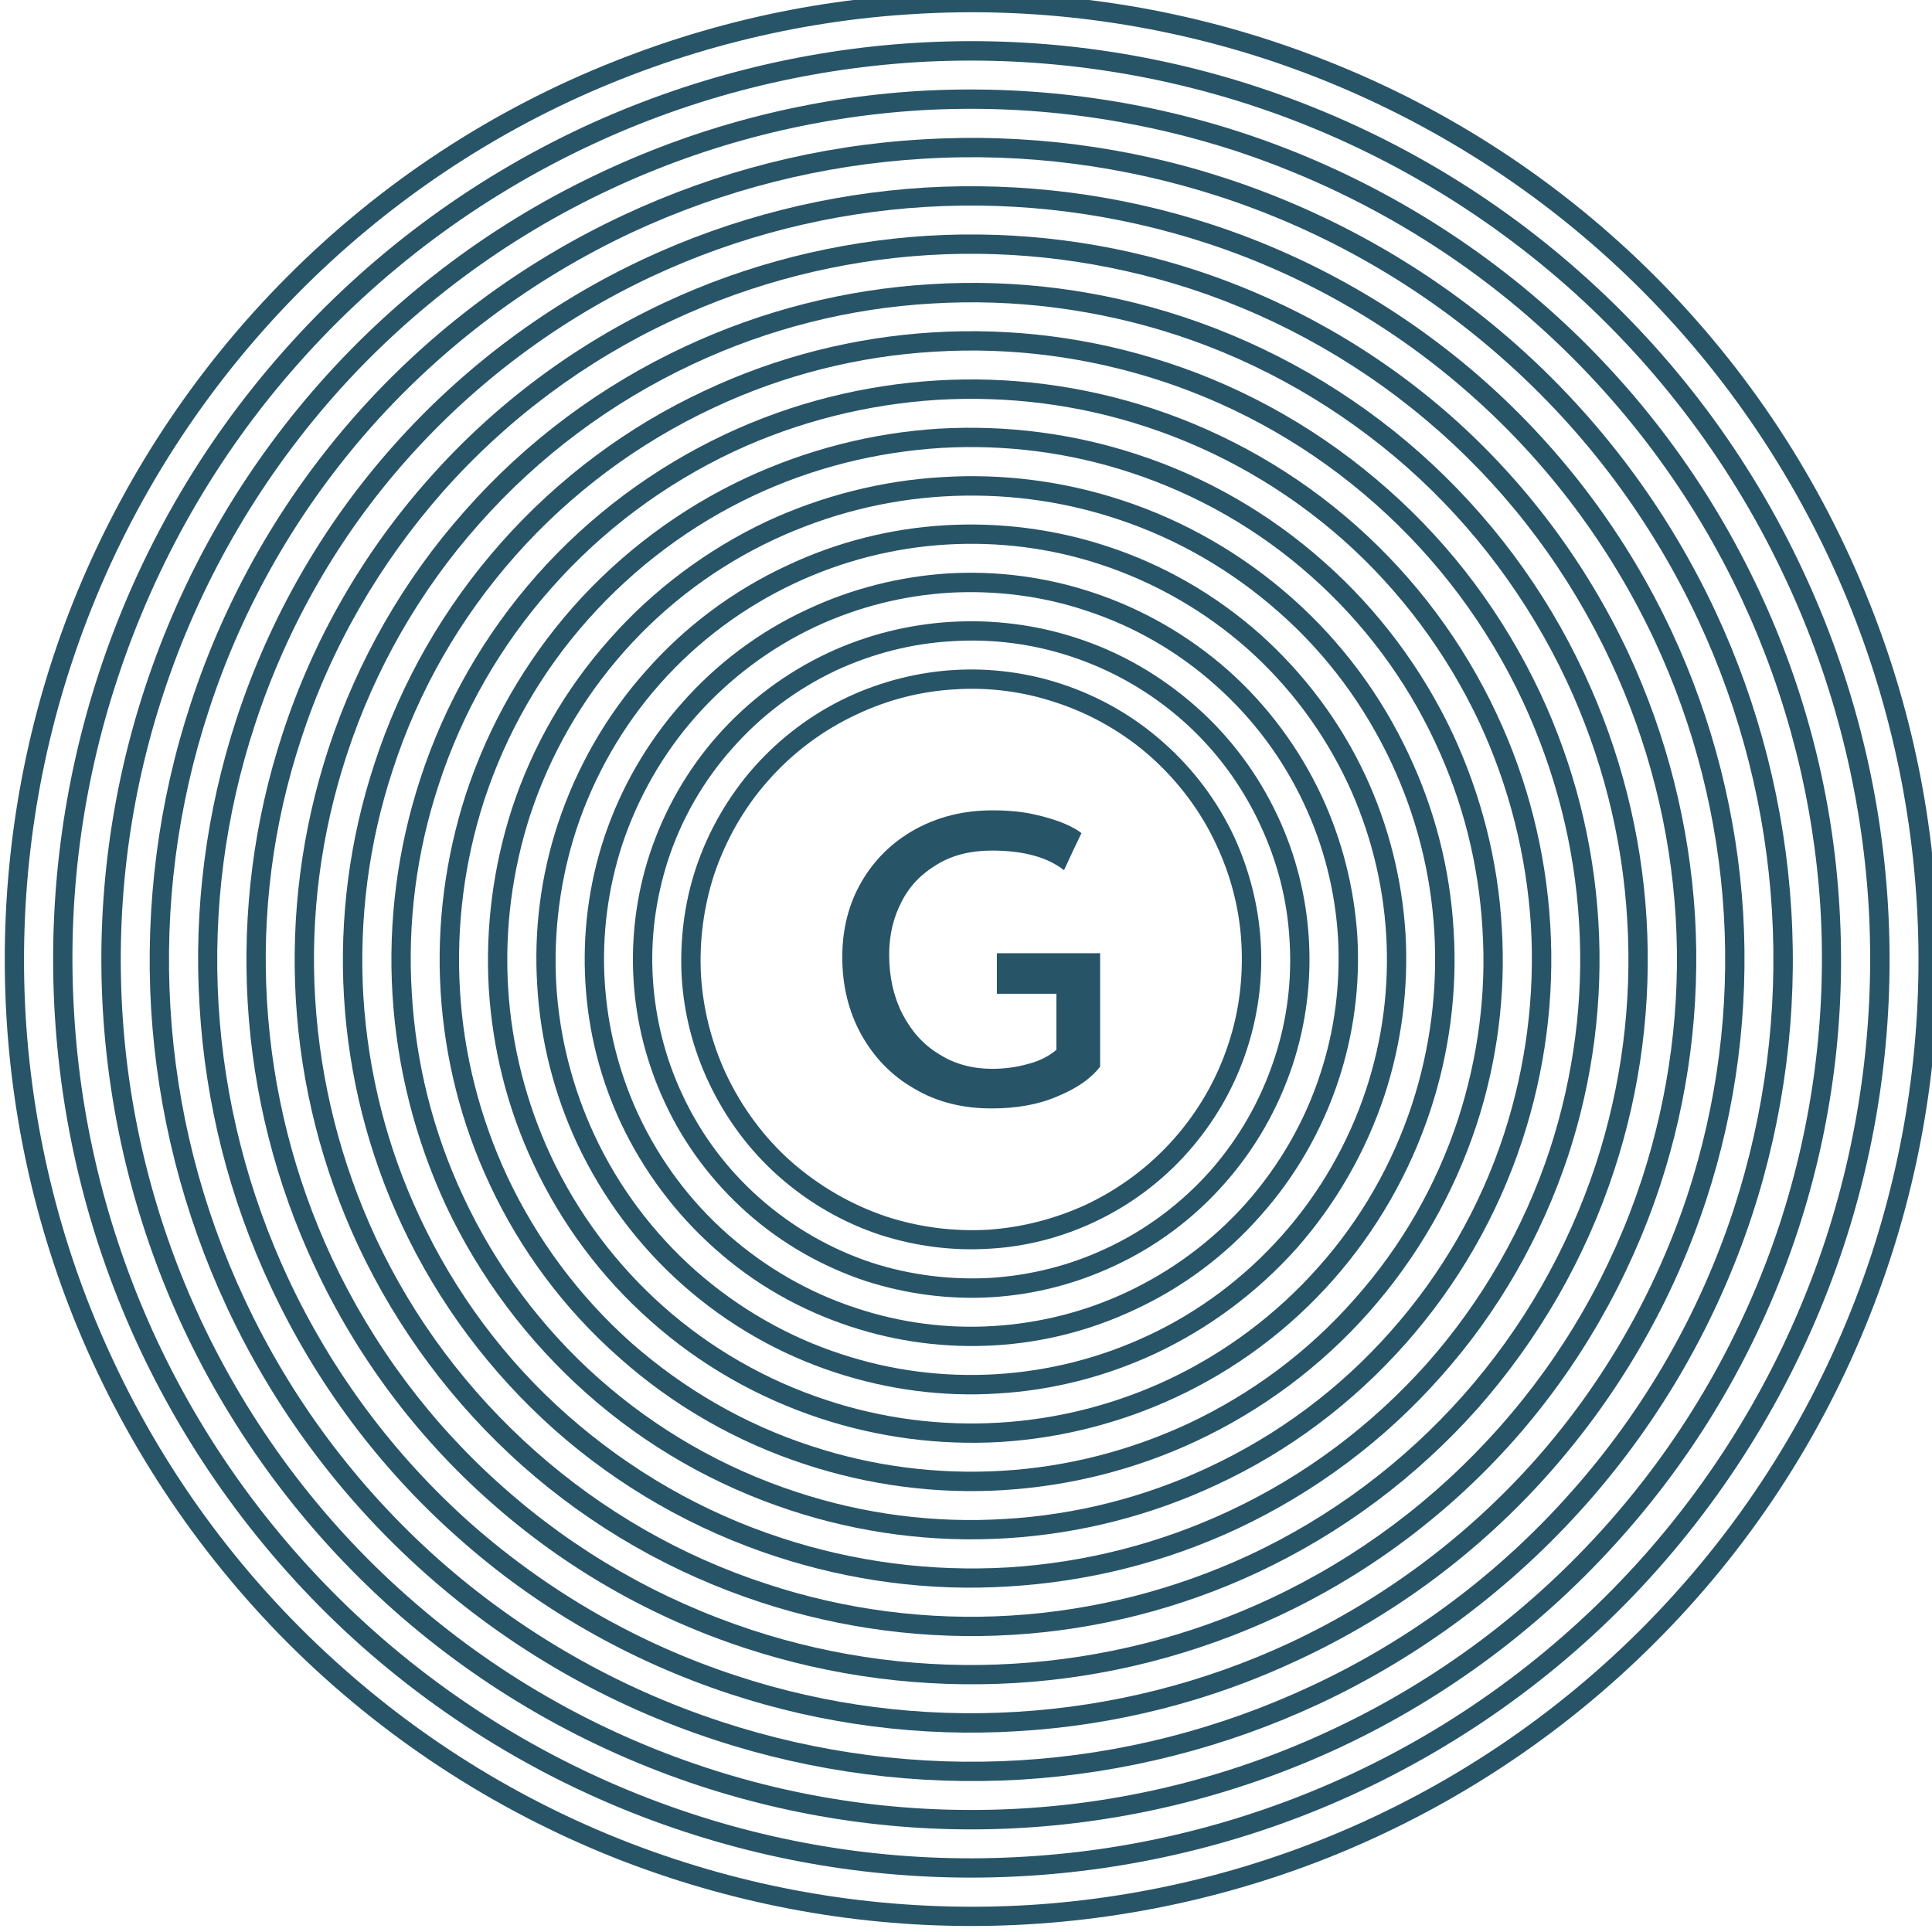 <?xml version="1.0" encoding="UTF-8" standalone="no"?>
<!-- Created with Inkscape (http://www.inkscape.org/) -->

<svg
   width="21.53mm"
   height="21.53mm"
   viewBox="0 0 21.53 21.53"
   version="1.1"
   id="svg15182"
   inkscape:version="1.1.2 (76b9e6a115, 2022-02-25)"
   sodipodi:docname="hitHatClose2.svg"
   xmlns:inkscape="http://www.inkscape.org/namespaces/inkscape"
   xmlns:sodipodi="http://sodipodi.sourceforge.net/DTD/sodipodi-0.dtd"
   xmlns="http://www.w3.org/2000/svg"
   xmlns:svg="http://www.w3.org/2000/svg">
  <sodipodi:namedview
     id="namedview15184"
     pagecolor="#ffffff"
     bordercolor="#666666"
     borderopacity="1.0"
     inkscape:pageshadow="2"
     inkscape:pageopacity="0.0"
     inkscape:pagecheckerboard="0"
     inkscape:document-units="mm"
     showgrid="false"
     inkscape:zoom="0.75187991"
     inkscape:cx="121.69497"
     inkscape:cy="80.464977"
     inkscape:window-width="1848"
     inkscape:window-height="1016"
     inkscape:window-x="72"
     inkscape:window-y="27"
     inkscape:window-maximized="1"
     inkscape:current-layer="layer1" />
  <defs
     id="defs15179">
    <clipPath
       clipPathUnits="userSpaceOnUse"
       id="clipPath12029">
      <path
         d="m 236.15,364.67 h 61.03 v -61.03 h -61.03 z"
         id="path12027" />
    </clipPath>
  </defs>
  <g
     inkscape:label="Capa 1"
     inkscape:groupmode="layer"
     id="layer1"
     transform="translate(-72.986,-127.53)">
    <g
       id="g12023"
       transform="matrix(0.353,0,0,-0.353,-10.322,256.178)">
      <g
         id="g12025" />
      <g
         id="g12097">
        <g
           clip-path="url(#clipPath12029)"
           id="g12095">
          <g
             transform="translate(293.63,325.31)"
             id="g12033">
            <path
               d="m 0,0 c 1.11,3.4 1.57,6.98 1.36,10.55 -0.22,3.57 -1.1,7.06 -2.62,10.3 -1.64,3.52 -3.98,6.66 -6.88,9.23 -2.91,2.57 -6.3,4.52 -9.99,5.73 -3.4,1.11 -6.97,1.57 -10.54,1.36 -3.57,-0.22 -7.07,-1.1 -10.31,-2.62 -3.51,-1.64 -6.65,-3.98 -9.22,-6.88 -2.58,-2.9 -4.52,-6.3 -5.73,-9.99 -1.12,-3.4 -1.58,-6.97 -1.36,-10.54 0.21,-3.57 1.1,-7.07 2.61,-10.31 1.64,-3.51 3.99,-6.65 6.89,-9.22 2.9,-2.57 6.3,-4.52 9.98,-5.73 3.4,-1.12 6.97,-1.58 10.55,-1.36 3.57,0.21 7.06,1.1 10.3,2.61 3.52,1.64 6.65,3.99 9.23,6.89 2.57,2.9 4.52,6.3 5.73,9.98 M 1.97,10.58 C 2.19,6.93 1.72,3.28 0.58,-0.19 c -1.24,-3.76 -3.23,-7.23 -5.86,-10.2 -2.62,-2.96 -5.83,-5.35 -9.42,-7.03 -3.31,-1.55 -6.88,-2.45 -10.53,-2.67 -3.65,-0.22 -7.3,0.25 -10.77,1.39 -3.76,1.23 -7.23,3.22 -10.2,5.85 -2.96,2.63 -5.35,5.84 -7.03,9.42 -1.55,3.32 -2.45,6.88 -2.67,10.53 -0.22,3.65 0.25,7.3 1.39,10.78 1.23,3.76 3.22,7.23 5.85,10.19 2.63,2.97 5.83,5.36 9.42,7.04 3.31,1.54 6.88,2.45 10.53,2.67 3.65,0.22 7.3,-0.25 10.77,-1.39 3.77,-1.24 7.24,-3.23 10.2,-5.86 2.96,-2.62 5.36,-5.83 7.03,-9.42 1.55,-3.31 2.46,-6.88 2.68,-10.53"
               style="fill:#285468;fill-opacity:1;fill-rule:nonzero;stroke:none"
               id="path12031" />
          </g>
          <g
             transform="translate(295.08,324.84)"
             id="g12037">
            <path
               d="m 0,0 c 1.17,3.58 1.66,7.34 1.43,11.11 -0.23,3.76 -1.16,7.44 -2.76,10.86 -1.73,3.7 -4.19,7.01 -7.25,9.72 -3.06,2.71 -6.64,4.76 -10.52,6.04 -3.58,1.17 -7.35,1.66 -11.11,1.43 -3.77,-0.22 -7.45,-1.16 -10.87,-2.75 -3.7,-1.73 -7,-4.2 -9.71,-7.26 -2.71,-3.06 -4.77,-6.64 -6.04,-10.52 -1.18,-3.58 -1.66,-7.35 -1.44,-11.11 0.23,-3.77 1.16,-7.45 2.76,-10.86 1.73,-3.71 4.2,-7.01 7.26,-9.72 3.05,-2.71 6.63,-4.77 10.51,-6.04 3.59,-1.18 7.35,-1.66 11.12,-1.44 3.76,0.23 7.44,1.16 10.86,2.76 3.7,1.73 7.01,4.2 9.72,7.26 C -3.33,-7.47 -1.28,-3.89 0,0 M -0.05,20.54 C 1.37,16.97 2.1,13.16 2.1,9.31 2.1,5.47 1.37,1.66 -0.05,-1.92 c -1.53,-3.88 -3.84,-7.4 -6.79,-10.34 -2.95,-2.95 -6.47,-5.26 -10.35,-6.8 -3.57,-1.41 -7.38,-2.14 -11.23,-2.14 -3.85,0 -7.65,0.73 -11.23,2.14 -3.88,1.54 -7.4,3.85 -10.35,6.8 -2.94,2.95 -5.25,6.47 -6.79,10.34 -1.42,3.58 -2.14,7.39 -2.14,11.23 0,3.85 0.72,7.66 2.14,11.24 1.54,3.87 3.85,7.39 6.8,10.34 2.94,2.95 6.46,5.26 10.34,6.79 3.58,1.42 7.38,2.15 11.23,2.15 3.85,0 7.66,-0.73 11.23,-2.15 3.88,-1.53 7.4,-3.84 10.35,-6.79 2.95,-2.95 5.26,-6.47 6.79,-10.35"
               style="fill:#285468;fill-opacity:1;fill-rule:nonzero;stroke:none"
               id="path12035" />
          </g>
          <g
             transform="translate(292.18,325.79)"
             id="g12041">
            <path
               d="m 0,0 c 1.05,3.21 1.49,6.6 1.29,9.98 -0.21,3.38 -1.05,6.68 -2.48,9.75 -1.55,3.32 -3.77,6.29 -6.52,8.73 -2.74,2.43 -5.96,4.27 -9.44,5.42 -3.22,1.05 -6.6,1.49 -9.98,1.29 -3.38,-0.21 -6.69,-1.05 -9.75,-2.48 -3.33,-1.55 -6.3,-3.77 -8.73,-6.51 -2.43,-2.75 -4.28,-5.96 -5.42,-9.45 -1.06,-3.22 -1.49,-6.6 -1.29,-9.98 0.2,-3.38 1.04,-6.68 2.47,-9.75 1.56,-3.33 3.77,-6.3 6.52,-8.73 2.74,-2.43 5.96,-4.28 9.44,-5.42 3.22,-1.06 6.6,-1.49 9.98,-1.29 3.38,0.2 6.69,1.04 9.76,2.48 3.32,1.55 6.29,3.77 8.72,6.51 C -2.99,-6.7 -1.15,-3.49 0,0 M 1.89,10.01 C 2.1,6.56 1.66,3.1 0.58,-0.19 c -1.17,-3.57 -3.06,-6.86 -5.55,-9.66 -2.49,-2.81 -5.52,-5.08 -8.92,-6.67 -3.14,-1.46 -6.52,-2.32 -9.98,-2.53 -3.46,-0.21 -6.91,0.24 -10.21,1.32 -3.56,1.17 -6.85,3.05 -9.66,5.54 -2.8,2.49 -5.07,5.53 -6.66,8.93 -1.46,3.14 -2.32,6.52 -2.53,9.97 -0.21,3.46 0.24,6.92 1.32,10.21 1.17,3.57 3.05,6.85 5.54,9.66 2.49,2.81 5.53,5.08 8.93,6.66 3.14,1.47 6.52,2.33 9.97,2.54 3.46,0.2 6.92,-0.24 10.21,-1.32 3.56,-1.17 6.85,-3.06 9.66,-5.55 2.81,-2.49 5.07,-5.52 6.66,-8.92 1.47,-3.14 2.33,-6.52 2.53,-9.98"
               style="fill:#285468;fill-opacity:1;fill-rule:nonzero;stroke:none"
               id="path12039" />
          </g>
          <g
             transform="translate(290.73,326.26)"
             id="g12045">
            <path
               d="m 0,0 c 0.99,3.04 1.4,6.23 1.21,9.41 -0.19,3.19 -0.98,6.31 -2.33,9.2 -1.47,3.14 -3.56,5.94 -6.15,8.23 -2.59,2.3 -5.62,4.04 -8.91,5.12 -3.03,0.99 -6.22,1.41 -9.41,1.21 -3.19,-0.19 -6.3,-0.98 -9.2,-2.33 -3.13,-1.47 -5.93,-3.56 -8.23,-6.15 -2.29,-2.59 -4.04,-5.62 -5.11,-8.91 -1,-3.03 -1.41,-6.22 -1.22,-9.41 0.19,-3.19 0.98,-6.3 2.34,-9.2 1.46,-3.13 3.55,-5.93 6.14,-8.23 2.59,-2.29 5.62,-4.03 8.91,-5.11 3.04,-1 6.23,-1.41 9.41,-1.22 3.19,0.19 6.31,0.99 9.2,2.34 3.14,1.46 5.94,3.55 8.23,6.14 2.3,2.59 4.04,5.62 5.12,8.91 M 1.82,9.45 C 2.02,6.19 1.6,2.92 0.58,-0.19 c -1.11,-3.37 -2.89,-6.47 -5.24,-9.12 -2.35,-2.65 -5.22,-4.8 -8.43,-6.3 -2.96,-1.38 -6.16,-2.19 -9.42,-2.39 -3.27,-0.19 -6.53,0.23 -9.64,1.25 -3.37,1.1 -6.47,2.88 -9.12,5.23 -2.66,2.36 -4.8,5.22 -6.3,8.44 -1.38,2.96 -2.19,6.15 -2.39,9.42 -0.19,3.26 0.23,6.53 1.25,9.63 1.1,3.37 2.88,6.48 5.23,9.13 2.35,2.65 5.22,4.79 8.43,6.29 2.97,1.39 6.16,2.2 9.42,2.39 3.27,0.2 6.54,-0.22 9.64,-1.24 3.37,-1.11 6.48,-2.89 9.13,-5.24 2.65,-2.35 4.79,-5.22 6.29,-8.43 1.38,-2.96 2.19,-6.15 2.39,-9.42"
               style="fill:#285468;fill-opacity:1;fill-rule:nonzero;stroke:none"
               id="path12043" />
          </g>
          <g
             transform="translate(289.28,326.74)"
             id="g12049">
            <path
               d="m 0,0 c 0.93,2.85 1.32,5.85 1.14,8.84 -0.18,3 -0.92,5.93 -2.19,8.65 -1.38,2.94 -3.35,5.58 -5.78,7.73 -2.43,2.16 -5.28,3.8 -8.37,4.81 -2.85,0.93 -5.85,1.32 -8.85,1.14 -2.99,-0.18 -5.92,-0.92 -8.64,-2.19 -2.95,-1.38 -5.58,-3.35 -7.74,-5.78 -2.16,-2.43 -3.79,-5.28 -4.8,-8.37 -0.94,-2.85 -1.33,-5.85 -1.15,-8.85 0.18,-2.99 0.93,-5.92 2.2,-8.64 1.38,-2.95 3.34,-5.58 5.77,-7.74 2.44,-2.15 5.29,-3.79 8.38,-4.8 2.85,-0.94 5.85,-1.32 8.84,-1.14 3,0.18 5.93,0.92 8.65,2.19 2.94,1.38 5.57,3.34 7.73,5.77 C -2.65,-5.94 -1.02,-3.09 0,0 M 1.75,8.88 C 1.93,5.81 1.54,2.73 0.58,-0.19 c -1.04,-3.17 -2.72,-6.09 -4.93,-8.59 -2.21,-2.5 -4.91,-4.51 -7.94,-5.92 -2.78,-1.31 -5.79,-2.07 -8.86,-2.25 -3.07,-0.19 -6.15,0.21 -9.07,1.17 -3.17,1.04 -6.1,2.71 -8.59,4.93 -2.5,2.21 -4.51,4.91 -5.92,7.93 -1.31,2.79 -2.07,5.79 -2.25,8.87 -0.19,3.07 0.21,6.14 1.17,9.07 1.04,3.17 2.71,6.09 4.93,8.59 2.21,2.49 4.91,4.51 7.93,5.92 2.79,1.3 5.79,2.06 8.87,2.25 3.07,0.18 6.14,-0.21 9.07,-1.17 3.17,-1.04 6.09,-2.72 8.59,-4.93 2.49,-2.21 4.51,-4.91 5.92,-7.93 1.3,-2.79 2.06,-5.8 2.25,-8.87"
               style="fill:#285468;fill-opacity:1;fill-rule:nonzero;stroke:none"
               id="path12047" />
          </g>
          <g
             transform="translate(287.83,327.21)"
             id="g12053">
            <path
               d="m 0,0 c 0.87,2.67 1.24,5.48 1.07,8.28 -0.17,2.8 -0.87,5.55 -2.06,8.09 -1.29,2.76 -3.12,5.22 -5.4,7.24 -2.28,2.02 -4.95,3.55 -7.84,4.5 -2.67,0.87 -5.47,1.24 -8.28,1.07 -2.8,-0.17 -5.54,-0.87 -8.09,-2.06 -2.75,-1.28 -5.22,-3.12 -7.24,-5.4 -2.01,-2.28 -3.55,-4.94 -4.49,-7.84 -0.88,-2.67 -1.24,-5.47 -1.07,-8.28 0.17,-2.8 0.86,-5.54 2.05,-8.09 1.29,-2.75 3.13,-5.22 5.41,-7.23 2.27,-2.02 4.94,-3.55 7.83,-4.5 2.67,-0.88 5.48,-1.24 8.28,-1.07 2.8,0.17 5.55,0.86 8.09,2.05 2.76,1.29 5.22,3.13 7.24,5.41 2.02,2.27 3.55,4.94 4.5,7.83 M 1.68,8.32 C 1.85,5.44 1.48,2.55 0.58,-0.19 -0.4,-3.16 -1.97,-5.9 -4.04,-8.24 c -2.08,-2.34 -4.61,-4.23 -7.44,-5.55 -2.62,-1.22 -5.43,-1.94 -8.31,-2.11 -2.88,-0.17 -5.77,0.2 -8.51,1.1 -2.97,0.97 -5.71,2.54 -8.05,4.62 -2.34,2.07 -4.23,4.6 -5.55,7.44 -1.22,2.61 -1.94,5.43 -2.11,8.31 -0.17,2.88 0.2,5.76 1.1,8.5 0.97,2.98 2.54,5.71 4.62,8.05 2.07,2.34 4.6,4.23 7.44,5.56 2.61,1.22 5.43,1.93 8.31,2.11 2.88,0.17 5.76,-0.2 8.5,-1.1 2.97,-0.98 5.71,-2.55 8.05,-4.62 2.34,-2.08 4.23,-4.61 5.56,-7.44 C 0.79,14.01 1.5,11.2 1.68,8.32"
               style="fill:#285468;fill-opacity:1;fill-rule:nonzero;stroke:none"
               id="path12051" />
          </g>
          <g
             transform="translate(286.38,327.69)"
             id="g12057">
            <path
               d="m 0,0 c 0.81,2.48 1.15,5.1 0.99,7.71 -0.15,2.61 -0.8,5.16 -1.91,7.54 -1.2,2.56 -2.91,4.86 -5.03,6.74 -2.13,1.88 -4.61,3.31 -7.3,4.19 -2.49,0.81 -5.1,1.15 -7.71,0.99 -2.62,-0.15 -5.17,-0.8 -7.54,-1.91 -2.57,-1.2 -4.86,-2.91 -6.74,-5.03 -1.89,-2.12 -3.31,-4.61 -4.19,-7.3 -0.82,-2.49 -1.16,-5.1 -1,-7.71 0.16,-2.62 0.81,-5.17 1.91,-7.54 1.2,-2.57 2.92,-4.86 5.04,-6.74 2.12,-1.88 4.6,-3.31 7.3,-4.19 2.48,-0.82 5.1,-1.16 7.71,-1 2.61,0.16 5.16,0.81 7.53,1.91 2.57,1.2 4.87,2.92 6.75,5.04 1.88,2.12 3.3,4.6 4.19,7.3 M 1.6,7.75 C 1.76,5.06 1.42,2.37 0.58,-0.19 -0.33,-2.97 -1.8,-5.52 -3.73,-7.71 c -1.94,-2.18 -4.3,-3.94 -6.95,-5.18 -2.44,-1.14 -5.07,-1.81 -7.76,-1.97 -2.68,-0.16 -5.37,0.19 -7.93,1.03 -2.78,0.91 -5.33,2.37 -7.52,4.31 -2.18,1.94 -3.94,4.3 -5.18,6.94 -1.14,2.44 -1.81,5.07 -1.97,7.76 -0.16,2.69 0.19,5.38 1.03,7.94 0.91,2.77 2.37,5.33 4.31,7.51 1.93,2.19 4.3,3.95 6.94,5.18 2.44,1.14 5.07,1.81 7.76,1.97 2.69,0.17 5.38,-0.18 7.94,-1.02 2.77,-0.91 5.33,-2.38 7.51,-4.31 2.18,-1.94 3.95,-4.3 5.18,-6.95 1.14,-2.44 1.81,-5.07 1.97,-7.75"
               style="fill:#285468;fill-opacity:1;fill-rule:nonzero;stroke:none"
               id="path12055" />
          </g>
          <g
             transform="translate(284.93,328.16)"
             id="g12061">
            <path
               d="m 0,0 c 0.75,2.31 1.07,4.73 0.92,7.15 -0.14,2.42 -0.75,4.78 -1.77,6.98 -1.11,2.38 -2.7,4.51 -4.67,6.25 -1.96,1.74 -4.26,3.06 -6.76,3.88 -2.3,0.75 -4.72,1.07 -7.14,0.92 -2.42,-0.14 -4.79,-0.74 -6.98,-1.77 -2.38,-1.11 -4.51,-2.7 -6.25,-4.66 -1.75,-1.97 -3.07,-4.27 -3.88,-6.77 -0.76,-2.3 -1.07,-4.72 -0.93,-7.14 0.15,-2.42 0.75,-4.79 1.78,-6.98 1.11,-2.38 2.69,-4.51 4.66,-6.25 1.97,-1.74 4.27,-3.07 6.76,-3.88 2.31,-0.76 4.73,-1.07 7.15,-0.93 2.42,0.15 4.78,0.75 6.98,1.78 2.38,1.11 4.5,2.7 6.25,4.66 C -2.14,-4.79 -0.82,-2.49 0,0 M 1.53,7.18 C 1.68,4.69 1.36,2.19 0.58,-0.19 c -0.85,-2.57 -2.21,-4.95 -4.01,-6.97 -1.79,-2.03 -3.99,-3.67 -6.44,-4.82 -2.27,-1.06 -4.71,-1.67 -7.21,-1.82 -2.49,-0.16 -4.99,0.17 -7.37,0.95 -2.57,0.84 -4.95,2.2 -6.98,4 -2.02,1.8 -3.66,3.99 -4.81,6.45 -1.06,2.26 -1.68,4.71 -1.83,7.2 -0.15,2.5 0.18,5 0.96,7.37 0.84,2.58 2.2,4.95 4,6.98 1.8,2.03 3.99,3.67 6.45,4.81 2.26,1.06 4.7,1.68 7.2,1.83 2.5,0.15 4.99,-0.17 7.37,-0.95 2.58,-0.84 4.95,-2.21 6.98,-4.01 2.03,-1.79 3.66,-3.99 4.81,-6.44 1.06,-2.27 1.68,-4.71 1.83,-7.21"
               style="fill:#285468;fill-opacity:1;fill-rule:nonzero;stroke:none"
               id="path12059" />
          </g>
          <g
             transform="translate(283.48,328.64)"
             id="g12065">
            <path
               d="M 0,0 C 0.69,2.12 0.98,4.35 0.85,6.58 0.71,8.8 0.16,10.98 -0.78,13 c -1.03,2.19 -2.49,4.15 -4.3,5.76 -1.81,1.6 -3.93,2.82 -6.22,3.57 -2.12,0.7 -4.35,0.98 -6.58,0.85 -2.23,-0.14 -4.41,-0.69 -6.43,-1.63 -2.19,-1.03 -4.15,-2.49 -5.75,-4.3 -1.61,-1.81 -2.82,-3.92 -3.57,-6.22 -0.7,-2.12 -0.99,-4.35 -0.85,-6.58 0.13,-2.23 0.68,-4.41 1.63,-6.43 1.02,-2.19 2.48,-4.15 4.29,-5.75 1.81,-1.6 3.93,-2.82 6.23,-3.57 2.12,-0.7 4.35,-0.99 6.58,-0.85 2.22,0.13 4.4,0.68 6.42,1.63 2.19,1.02 4.15,2.48 5.75,4.29 C -1.97,-4.42 -0.75,-2.3 0,0 M 1.46,6.61 C 1.6,4.31 1.3,2 0.58,-0.19 c -0.78,-2.38 -2.04,-4.57 -3.7,-6.44 -1.66,-1.87 -3.68,-3.39 -5.95,-4.44 -2.09,-0.98 -4.34,-1.55 -6.65,-1.69 -2.3,-0.14 -4.61,0.16 -6.8,0.88 -2.38,0.78 -4.57,2.03 -6.44,3.69 -1.87,1.66 -3.39,3.69 -4.45,5.95 -0.97,2.1 -1.54,4.35 -1.68,6.65 -0.14,2.31 0.16,4.61 0.88,6.81 0.77,2.37 2.03,4.57 3.69,6.44 1.66,1.87 3.69,3.38 5.95,4.44 2.09,0.98 4.35,1.55 6.65,1.69 2.31,0.14 4.61,-0.16 6.81,-0.88 2.37,-0.78 4.57,-2.04 6.44,-3.7 1.87,-1.66 3.38,-3.68 4.44,-5.95 0.98,-2.09 1.55,-4.34 1.69,-6.65"
               style="fill:#285468;fill-opacity:1;fill-rule:nonzero;stroke:none"
               id="path12063" />
          </g>
          <g
             transform="translate(282.03,329.11)"
             id="g12069">
            <path
               d="m 0,0 c 0.63,1.94 0.9,3.98 0.77,6.01 -0.12,2.04 -0.62,4.03 -1.49,5.88 -0.93,2 -2.27,3.79 -3.92,5.25 -1.65,1.47 -3.59,2.58 -5.69,3.27 -1.94,0.64 -3.97,0.9 -6.01,0.78 -2.04,-0.13 -4.03,-0.63 -5.87,-1.49 -2.01,-0.94 -3.79,-2.28 -5.26,-3.93 -1.47,-1.65 -2.58,-3.59 -3.27,-5.69 -0.63,-1.94 -0.89,-3.97 -0.77,-6.01 0.12,-2.03 0.63,-4.02 1.49,-5.87 0.94,-2 2.27,-3.79 3.92,-5.26 1.66,-1.46 3.59,-2.58 5.69,-3.26 1.94,-0.64 3.98,-0.9 6.01,-0.78 2.04,0.12 4.03,0.63 5.88,1.49 2,0.94 3.79,2.27 5.25,3.93 C -1.8,-4.03 -0.69,-2.1 0,0 M 1.38,6.05 C 1.51,3.94 1.24,1.82 0.58,-0.19 c -0.72,-2.18 -1.87,-4.18 -3.39,-5.9 -1.52,-1.72 -3.38,-3.1 -5.45,-4.07 -1.92,-0.9 -3.99,-1.42 -6.1,-1.55 -2.11,-0.13 -4.23,0.15 -6.24,0.81 -2.18,0.71 -4.19,1.86 -5.9,3.39 -1.72,1.52 -3.1,3.37 -4.07,5.45 -0.9,1.92 -1.42,3.98 -1.55,6.09 -0.13,2.12 0.15,4.23 0.8,6.24 0.72,2.18 1.87,4.19 3.39,5.91 1.52,1.71 3.38,3.1 5.46,4.07 1.92,0.89 3.98,1.42 6.09,1.55 2.12,0.12 4.23,-0.15 6.24,-0.81 2.18,-0.71 4.19,-1.87 5.9,-3.39 1.72,-1.52 3.11,-3.38 4.08,-5.45 0.89,-1.92 1.42,-3.99 1.54,-6.1"
               style="fill:#285468;fill-opacity:1;fill-rule:nonzero;stroke:none"
               id="path12067" />
          </g>
          <g
             transform="translate(280.58,329.59)"
             id="g12073">
            <path
               d="m 0,0 c 0.57,1.75 0.81,3.6 0.7,5.44 -0.11,1.85 -0.57,3.65 -1.35,5.32 -0.85,1.82 -2.05,3.44 -3.55,4.76 -1.5,1.33 -3.25,2.34 -5.15,2.96 -1.76,0.58 -3.6,0.81 -5.45,0.7 -1.84,-0.11 -3.64,-0.57 -5.32,-1.35 -1.81,-0.84 -3.43,-2.05 -4.76,-3.55 -1.33,-1.5 -2.33,-3.25 -2.96,-5.15 -0.57,-1.76 -0.81,-3.6 -0.7,-5.45 0.11,-1.84 0.57,-3.64 1.35,-5.32 0.85,-1.81 2.06,-3.43 3.56,-4.76 1.49,-1.32 3.25,-2.33 5.15,-2.95 1.75,-0.58 3.6,-0.82 5.44,-0.71 1.85,0.11 3.65,0.57 5.32,1.35 1.81,0.85 3.43,2.06 4.76,3.56 C -1.63,-3.66 -0.62,-1.9 0,0 M 1.31,5.48 C 1.43,3.56 1.18,1.64 0.58,-0.19 -0.07,-2.17 -1.12,-4 -2.5,-5.56 c -1.38,-1.56 -3.07,-2.82 -4.96,-3.7 -1.74,-0.81 -3.62,-1.29 -5.54,-1.41 -1.92,-0.11 -3.84,0.14 -5.67,0.74 -1.98,0.65 -3.81,1.69 -5.37,3.08 -1.56,1.38 -2.82,3.07 -3.7,4.96 -0.82,1.74 -1.29,3.62 -1.41,5.54 -0.11,1.92 0.14,3.84 0.73,5.67 0.65,1.98 1.7,3.8 3.09,5.36 1.38,1.56 3.07,2.82 4.95,3.71 1.75,0.81 3.63,1.29 5.55,1.4 1.92,0.12 3.84,-0.13 5.67,-0.73 1.98,-0.65 3.8,-1.7 5.36,-3.08 1.56,-1.38 2.82,-3.07 3.7,-4.96 C 0.72,9.28 1.2,7.4 1.31,5.48"
               style="fill:#285468;fill-opacity:1;fill-rule:nonzero;stroke:none"
               id="path12071" />
          </g>
          <g
             transform="translate(279.13,330.06)"
             id="g12077">
            <path
               d="m 0,0 c 0.52,1.58 0.73,3.23 0.63,4.88 -0.1,1.65 -0.51,3.27 -1.21,4.77 -0.76,1.62 -1.84,3.07 -3.18,4.26 -1.35,1.19 -2.92,2.09 -4.62,2.65 -1.57,0.52 -3.22,0.73 -4.88,0.63 -1.65,-0.1 -3.26,-0.51 -4.76,-1.21 -1.63,-0.76 -3.08,-1.84 -4.27,-3.18 -1.19,-1.34 -2.09,-2.92 -2.65,-4.62 -0.51,-1.57 -0.72,-3.22 -0.63,-4.87 0.1,-1.66 0.51,-3.27 1.21,-4.77 0.76,-1.63 1.85,-3.08 3.19,-4.27 1.34,-1.18 2.91,-2.09 4.61,-2.64 1.58,-0.52 3.23,-0.73 4.88,-0.63 1.65,0.1 3.27,0.51 4.77,1.21 1.62,0.75 3.07,1.84 4.26,3.18 C -1.46,-3.27 -0.56,-1.7 0,0 M 1.24,4.92 C 1.34,3.19 1.12,1.46 0.58,-0.19 c -0.59,-1.78 -1.53,-3.42 -2.77,-4.83 -1.25,-1.4 -2.77,-2.53 -4.47,-3.33 -1.57,-0.73 -3.26,-1.16 -4.98,-1.26 -1.73,-0.11 -3.46,0.12 -5.11,0.66 -1.78,0.58 -3.42,1.52 -4.83,2.77 -1.4,1.24 -2.53,2.76 -3.33,4.46 -0.73,1.57 -1.16,3.26 -1.26,4.99 -0.11,1.73 0.11,3.46 0.65,5.1 0.59,1.78 1.53,3.43 2.78,4.83 1.24,1.41 2.76,2.54 4.46,3.33 1.57,0.74 3.26,1.17 4.99,1.27 1.73,0.1 3.45,-0.12 5.1,-0.66 1.78,-0.58 3.43,-1.53 4.83,-2.77 1.4,-1.25 2.54,-2.77 3.33,-4.46 C 0.7,8.34 1.13,6.65 1.24,4.92"
               style="fill:#285468;fill-opacity:1;fill-rule:nonzero;stroke:none"
               id="path12075" />
          </g>
          <g
             transform="translate(277.68,330.54)"
             id="g12081">
            <path
               d="M 0,0 C 0.46,1.39 0.64,2.85 0.56,4.31 0.47,5.77 0.11,7.2 -0.51,8.52 c -0.67,1.44 -1.63,2.72 -2.82,3.77 -1.18,1.05 -2.57,1.85 -4.08,2.34 -1.38,0.46 -2.84,0.64 -4.3,0.56 -1.46,-0.09 -2.89,-0.45 -4.22,-1.07 -1.43,-0.67 -2.71,-1.63 -3.76,-2.81 -1.06,-1.19 -1.85,-2.58 -2.35,-4.08 -0.45,-1.39 -0.64,-2.85 -0.55,-4.31 0.09,-1.46 0.45,-2.89 1.07,-4.22 0.67,-1.43 1.62,-2.71 2.81,-3.76 1.19,-1.05 2.57,-1.85 4.08,-2.34 1.39,-0.46 2.85,-0.65 4.31,-0.56 1.46,0.09 2.89,0.45 4.21,1.07 1.43,0.67 2.72,1.63 3.77,2.81 C -1.29,-2.89 -0.49,-1.51 0,0 M 1.17,4.35 C 1.26,2.81 1.06,1.27 0.58,-0.19 0.06,-1.77 -0.78,-3.24 -1.89,-4.48 c -1.1,-1.25 -2.45,-2.26 -3.96,-2.96 -1.4,-0.66 -2.9,-1.04 -4.43,-1.13 -1.54,-0.09 -3.08,0.11 -4.54,0.59 -1.59,0.52 -3.05,1.35 -4.29,2.46 -1.25,1.11 -2.26,2.46 -2.97,3.97 -0.65,1.39 -1.03,2.89 -1.12,4.43 -0.09,1.54 0.1,3.07 0.58,4.54 0.52,1.58 1.36,3.04 2.47,4.29 1.1,1.25 2.45,2.26 3.97,2.96 1.39,0.65 2.89,1.03 4.43,1.13 1.54,0.09 3.07,-0.11 4.53,-0.59 1.59,-0.52 3.05,-1.36 4.3,-2.46 1.25,-1.11 2.25,-2.46 2.96,-3.97 0.65,-1.4 1.03,-2.9 1.13,-4.43"
               style="fill:#285468;fill-opacity:1;fill-rule:nonzero;stroke:none"
               id="path12079" />
          </g>
          <g
             transform="translate(276.23,331.02)"
             id="g12085">
            <path
               d="m 0,0 c 0.4,1.2 0.56,2.47 0.48,3.74 -0.07,1.27 -0.39,2.5 -0.93,3.65 -0.58,1.25 -1.41,2.37 -2.44,3.28 -1.03,0.91 -2.23,1.6 -3.54,2.03 -1.21,0.4 -2.48,0.56 -3.74,0.48 -1.27,-0.07 -2.51,-0.39 -3.66,-0.92 -1.25,-0.59 -2.36,-1.42 -3.27,-2.45 -0.92,-1.03 -1.61,-2.23 -2.04,-3.54 -0.39,-1.21 -0.56,-2.47 -0.48,-3.74 0.08,-1.27 0.39,-2.51 0.93,-3.66 0.58,-1.25 1.41,-2.36 2.44,-3.27 1.03,-0.91 2.24,-1.61 3.54,-2.04 1.21,-0.39 2.48,-0.55 3.75,-0.48 1.26,0.08 2.5,0.39 3.65,0.93 1.25,0.58 2.36,1.41 3.28,2.44 0.91,1.03 1.6,2.24 2.03,3.55 M 1.09,3.77 C 1.17,2.43 1,1.09 0.58,-0.19 0.12,-1.58 -0.61,-2.86 -1.58,-3.95 c -0.96,-1.09 -2.15,-1.98 -3.47,-2.59 -1.22,-0.57 -2.53,-0.91 -3.88,-0.99 -1.34,-0.08 -2.69,0.1 -3.97,0.51 -1.38,0.46 -2.66,1.19 -3.75,2.16 -1.09,0.97 -1.98,2.15 -2.59,3.47 -0.57,1.22 -0.91,2.54 -0.99,3.88 -0.08,1.35 0.09,2.69 0.51,3.97 0.46,1.39 1.19,2.67 2.16,3.76 0.97,1.09 2.15,1.97 3.47,2.59 1.22,0.57 2.54,0.9 3.88,0.98 1.34,0.08 2.69,-0.09 3.97,-0.51 1.39,-0.45 2.66,-1.19 3.76,-2.16 1.09,-0.96 1.97,-2.14 2.59,-3.47 0.57,-1.22 0.9,-2.53 0.98,-3.88"
               style="fill:#285468;fill-opacity:1;fill-rule:nonzero;stroke:none"
               id="path12083" />
          </g>
          <g
             transform="translate(274.78,331.49)"
             id="g12089">
            <path
               d="m 0,0 c 0.34,1.02 0.47,2.1 0.41,3.18 -0.06,1.07 -0.33,2.12 -0.79,3.1 -0.49,1.06 -1.2,2 -2.07,2.78 -0.87,0.77 -1.9,1.36 -3.01,1.72 -1.02,0.34 -2.1,0.48 -3.17,0.41 -1.08,-0.06 -2.13,-0.33 -3.1,-0.79 -1.06,-0.49 -2.01,-1.2 -2.78,-2.07 -0.78,-0.87 -1.36,-1.9 -1.73,-3 -0.33,-1.03 -0.47,-2.1 -0.41,-3.18 0.07,-1.08 0.34,-2.13 0.79,-3.1 0.5,-1.06 1.2,-2.01 2.07,-2.78 0.88,-0.77 1.9,-1.36 3.01,-1.73 1.02,-0.33 2.1,-0.47 3.18,-0.41 1.07,0.07 2.12,0.34 3.1,0.79 1.06,0.5 2,1.2 2.78,2.08 0.77,0.87 1.36,1.89 1.72,3 M 1.02,3.21 C 1.09,2.06 0.94,0.91 0.58,-0.19 0.19,-1.38 -0.44,-2.47 -1.27,-3.41 -2.1,-4.35 -3.11,-5.1 -4.24,-5.63 c -1.05,-0.49 -2.18,-0.78 -3.33,-0.84 -1.15,-0.07 -2.3,0.08 -3.4,0.43 -1.19,0.39 -2.28,1.02 -3.22,1.85 -0.94,0.83 -1.69,1.85 -2.22,2.98 -0.49,1.04 -0.78,2.17 -0.85,3.32 -0.06,1.16 0.08,2.31 0.44,3.41 0.39,1.18 1.02,2.28 1.85,3.22 0.83,0.93 1.84,1.69 2.98,2.22 1.04,0.48 2.17,0.77 3.32,0.84 1.15,0.07 2.31,-0.08 3.4,-0.44 1.19,-0.39 2.29,-1.02 3.22,-1.85 C -1.11,8.68 -0.35,7.67 0.18,6.54 0.66,5.49 0.95,4.37 1.02,3.21"
               style="fill:#285468;fill-opacity:1;fill-rule:nonzero;stroke:none"
               id="path12087" />
          </g>
          <g
             transform="translate(270.73,334.35)"
             id="g12093">
            <path
               d="m 0,0 v -3.58 c -0.29,-0.38 -0.74,-0.69 -1.35,-0.94 -0.6,-0.26 -1.29,-0.38 -2.08,-0.38 -0.91,0 -1.72,0.2 -2.43,0.62 -0.72,0.41 -1.27,0.98 -1.68,1.71 -0.4,0.73 -0.6,1.54 -0.6,2.45 0,0.88 0.2,1.67 0.61,2.38 0.41,0.7 0.97,1.25 1.69,1.65 0.73,0.4 1.54,0.6 2.44,0.6 0.49,0 0.94,-0.04 1.33,-0.13 0.4,-0.09 0.72,-0.19 0.97,-0.3 C -0.85,3.97 -0.68,3.87 -0.59,3.79 -0.78,3.4 -0.96,3.01 -1.14,2.62 -1.66,3.03 -2.42,3.24 -3.42,3.24 -4.08,3.24 -4.66,3.1 -5.15,2.8 -5.64,2.51 -6.02,2.12 -6.27,1.62 -6.53,1.12 -6.66,0.57 -6.66,-0.05 c 0,-0.7 0.14,-1.32 0.42,-1.87 0.28,-0.54 0.66,-0.97 1.16,-1.27 0.49,-0.31 1.05,-0.46 1.67,-0.46 0.39,0 0.77,0.05 1.12,0.15 0.36,0.09 0.66,0.24 0.91,0.45 v 1.77 H -3.26 V 0 Z"
               style="fill:#285468;fill-opacity:1;fill-rule:nonzero;stroke:none"
               id="path12091" />
          </g>
        </g>
      </g>
    </g>
  </g>
</svg>
